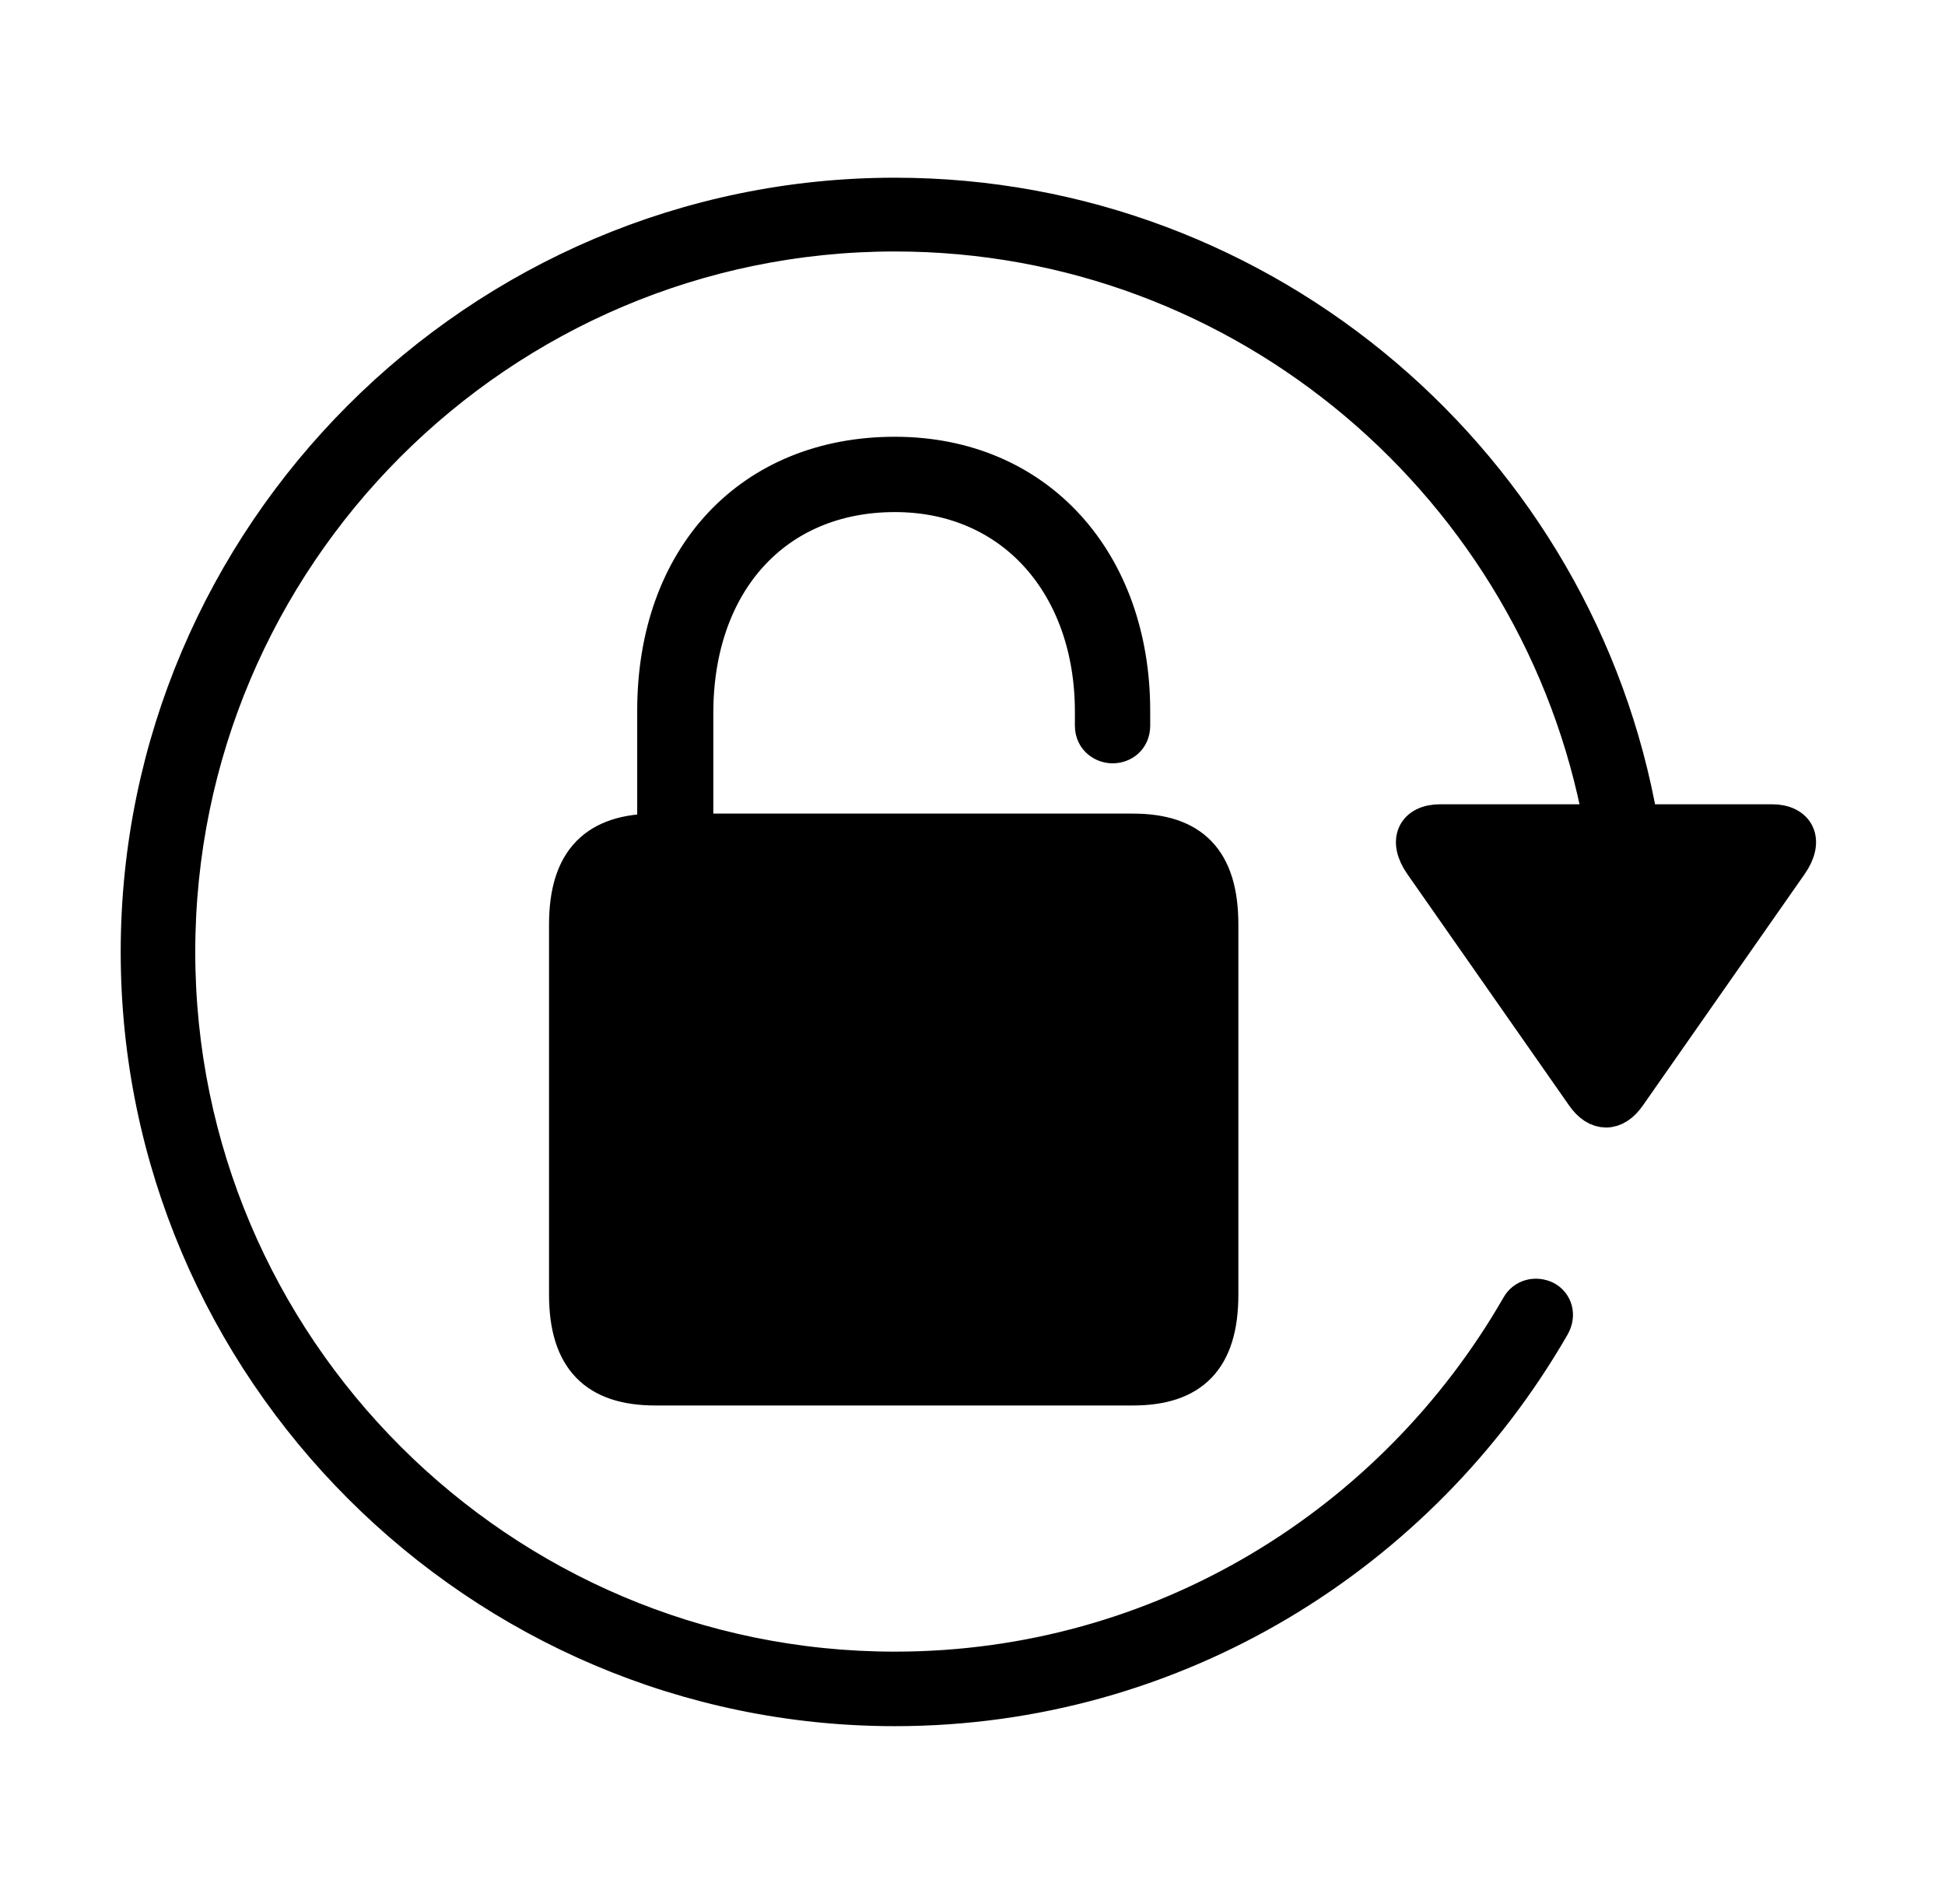 <svg width='53.561px' height='52.422px' direction='ltr' xmlns='http://www.w3.org/2000/svg' version='1.1'>
<g fill-rule='nonzero' transform='scale(1,-1) translate(0,-52.422)'>
<path fill='black' stroke='black' fill-opacity='1.0' stroke-width='1.0' d='
    M 3.824,26.211
    C 3.824,14.76 13.191,5.393 24.643,5.393
    C 32.355,5.393 39.102,9.625 42.732,15.92
    C 42.904,16.221 42.797,16.521 42.561,16.65
    C 42.303,16.779 41.98,16.715 41.83,16.436
    C 38.393,10.463 31.99,6.445 24.643,6.445
    C 13.75,6.445 4.877,15.318 4.877,26.211
    C 4.877,37.125 13.75,45.998 24.643,45.998
    C 34.332,45.998 42.41,38.973 44.107,29.777
    L 39.66,29.777
    C 38.973,29.777 38.715,29.283 39.166,28.639
    L 43.613,22.279
    C 43.979,21.742 44.473,21.742 44.838,22.279
    L 49.285,28.639
    C 49.736,29.283 49.479,29.777 48.791,29.777
    L 45.16,29.777
    C 43.463,39.553 34.891,47.029 24.643,47.029
    C 13.191,47.029 3.824,37.662 3.824,26.211
    Z
    M 18.047,14.223
    L 31.195,14.223
    C 32.807,14.223 33.602,14.996 33.602,16.779
    L 33.602,26.963
    C 33.602,28.746 32.807,29.52 31.195,29.52
    L 19.143,29.52
    L 19.143,32.785
    C 19.143,36.395 21.334,38.822 24.643,38.822
    C 27.93,38.822 30.1,36.287 30.1,32.828
    L 30.1,32.441
    C 30.1,32.076 30.4,31.904 30.637,31.904
    C 30.916,31.904 31.174,32.098 31.174,32.441
    L 31.174,32.85
    C 31.174,36.932 28.574,39.896 24.643,39.896
    C 20.689,39.896 18.047,37.082 18.047,32.85
    L 18.047,29.52
    C 16.436,29.52 15.619,28.746 15.619,26.963
    L 15.619,16.779
    C 15.619,14.996 16.436,14.223 18.047,14.223
    Z
' />
</g>
</svg>